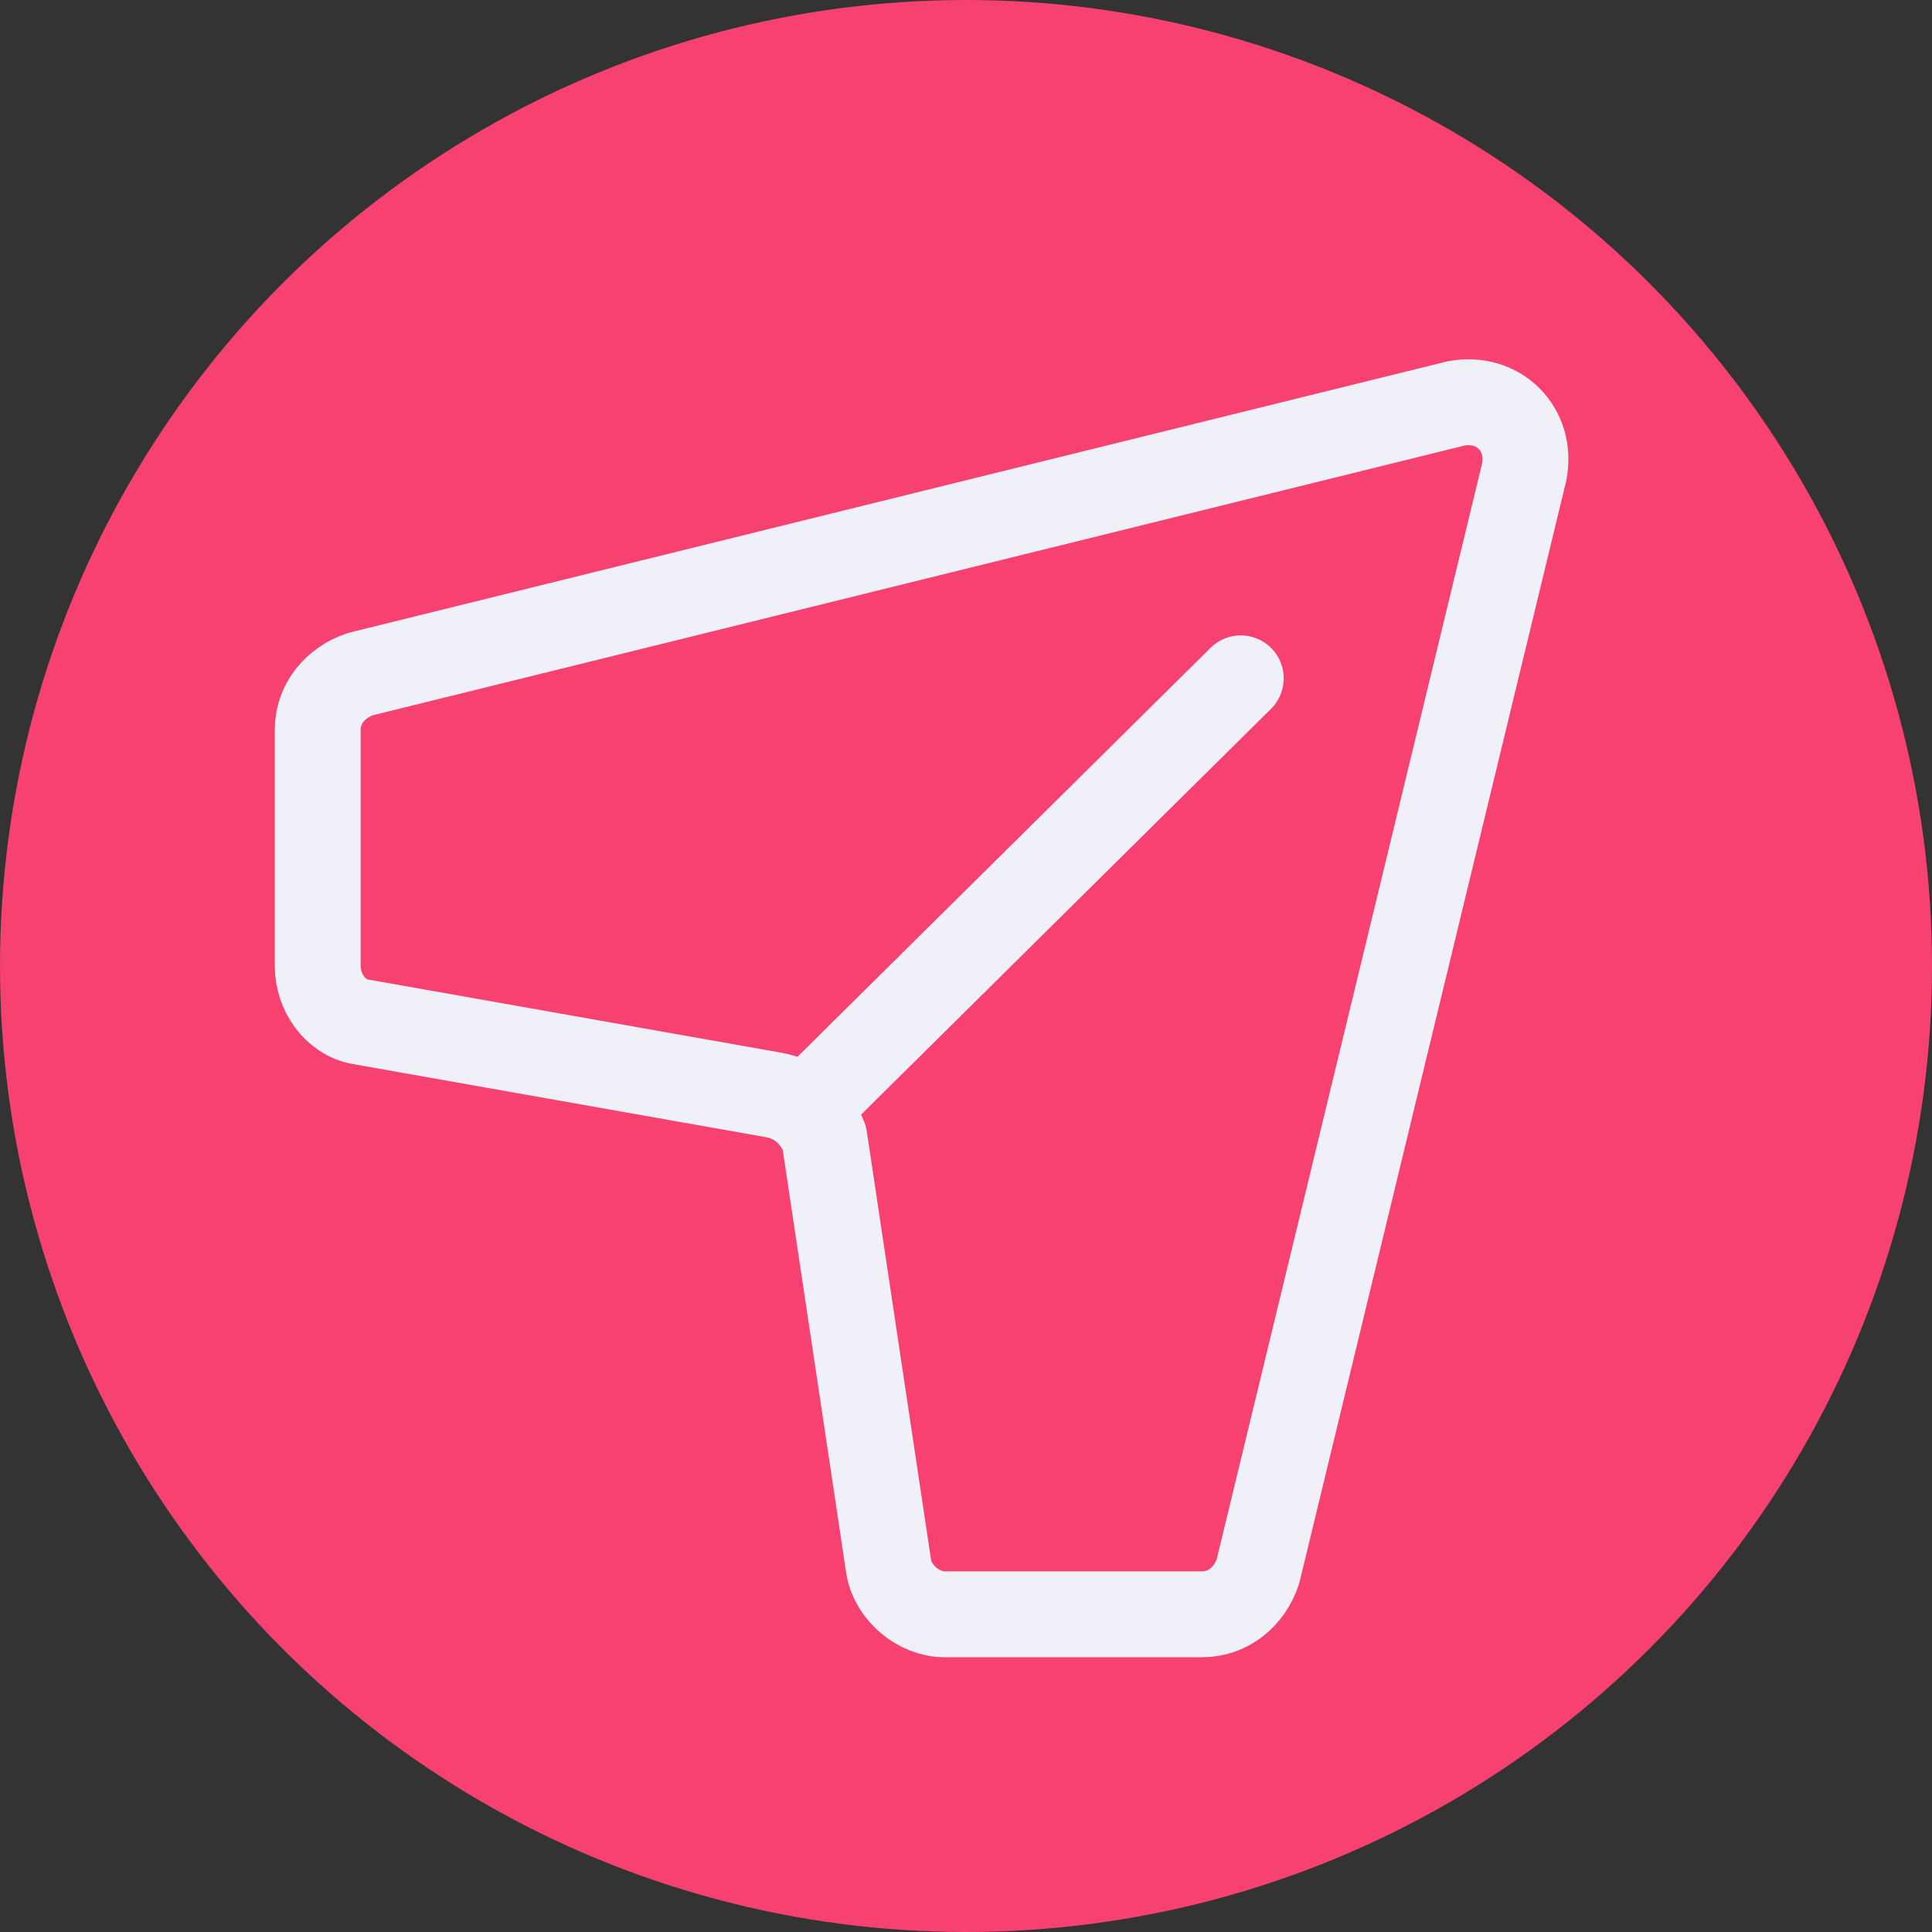 <?xml version="1.0" encoding="utf-8"?>
<!-- Generator: Adobe Illustrator 24.2.3, SVG Export Plug-In . SVG Version: 6.00 Build 0)  -->
<svg version="1.1" id="Capa_1" xmlns="http://www.w3.org/2000/svg" xmlns:xlink="http://www.w3.org/1999/xlink" x="0px" y="0px"
	 viewBox="0 0 45 45" style="enable-background:new 0 0 45 45;" xml:space="preserve">
<rect x="0" y="0" width="45" height="45" fill="#333333" stroke="none"/>
<style type="text/css">
	.st0{fill:#F74170;}
	.st1{fill:none;stroke:#F0F0F8;stroke-width:2;stroke-linecap:round;stroke-linejoin:round;stroke-miterlimit:10;}
</style>
<circle class="st0" cx="22.5" cy="22.5" r="22.5"/>
<g>
	<path class="st1" d="M18,25.5l-9.6-1.7c-0.6-0.1-1-0.7-1-1.3V17c0-0.6,0.4-1.1,1-1.3l25.5-6.3c1-0.2,1.8,0.6,1.6,1.6l-6.2,25.6
		c-0.2,0.6-0.7,1-1.3,1h-6c-0.6,0-1.2-0.5-1.3-1.1l-1.5-10C19,26,18.6,25.6,18,25.5z"/>
	<path class="st1" d="M19,25.6l9.9-9.8L19,25.6z"/>
</g>
</svg>
